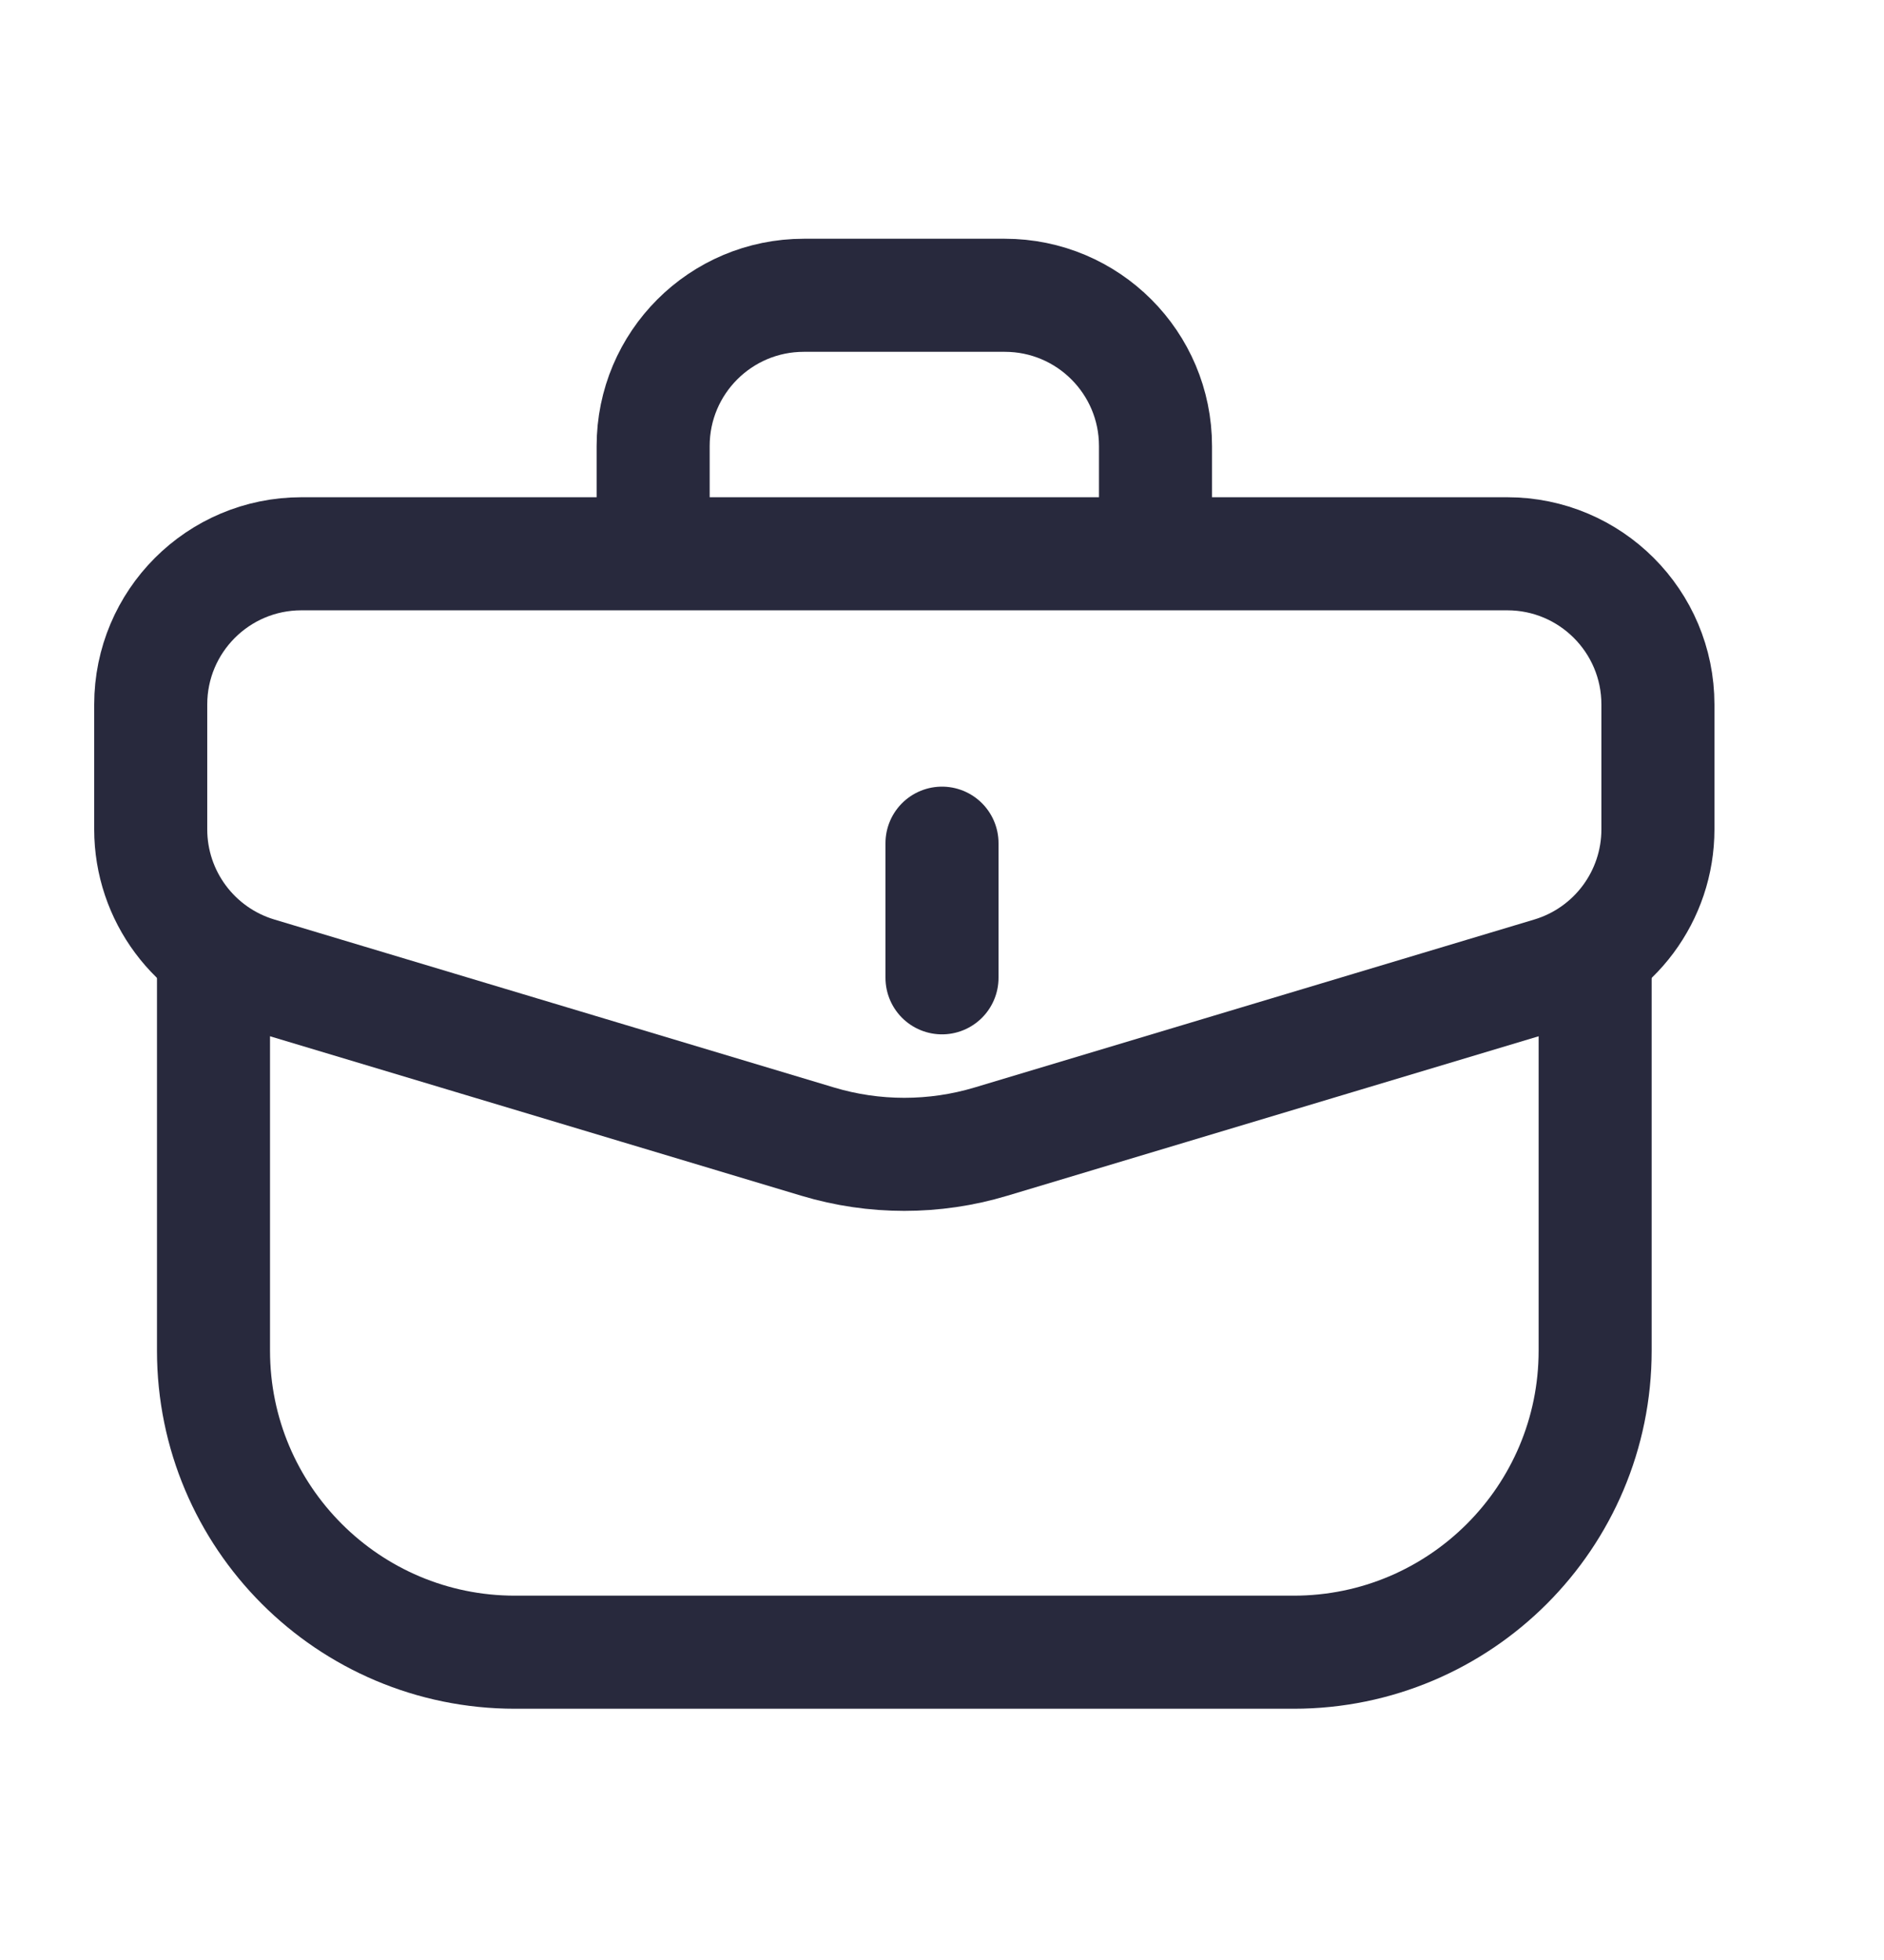 <svg width="25" height="26" viewBox="0 0 25 26" fill="none" xmlns="http://www.w3.org/2000/svg">
<path d="M2 9.346C2 8.241 2.895 7.346 4 7.346H20C21.105 7.346 22 8.241 22 9.346V11.001C22 11.884 21.421 12.662 20.575 12.916L13.149 15.144C12.4 15.369 11.6 15.369 10.851 15.144L3.425 12.916C2.579 12.662 2 11.884 2 11.001V9.346Z" stroke="#28293D" stroke-width="1.5"/>
<path d="M12.5 12.971L12.5 11.185" stroke="#28293D" stroke-width="1.5" stroke-linecap="round" stroke-linejoin="round"/>
<path d="M2.833 12.488L2.833 17.917C2.833 20.126 4.624 21.917 6.833 21.917H17.167C19.376 21.917 21.167 20.126 21.167 17.917V12.488" stroke="#28293D" stroke-width="1.5"/>
<path d="M15.333 7.346V5.917C15.333 4.812 14.438 3.917 13.333 3.917H10.667C9.562 3.917 8.667 4.812 8.667 5.917L8.667 7.346" stroke="#28293D" stroke-width="1.5"/>
</svg>
